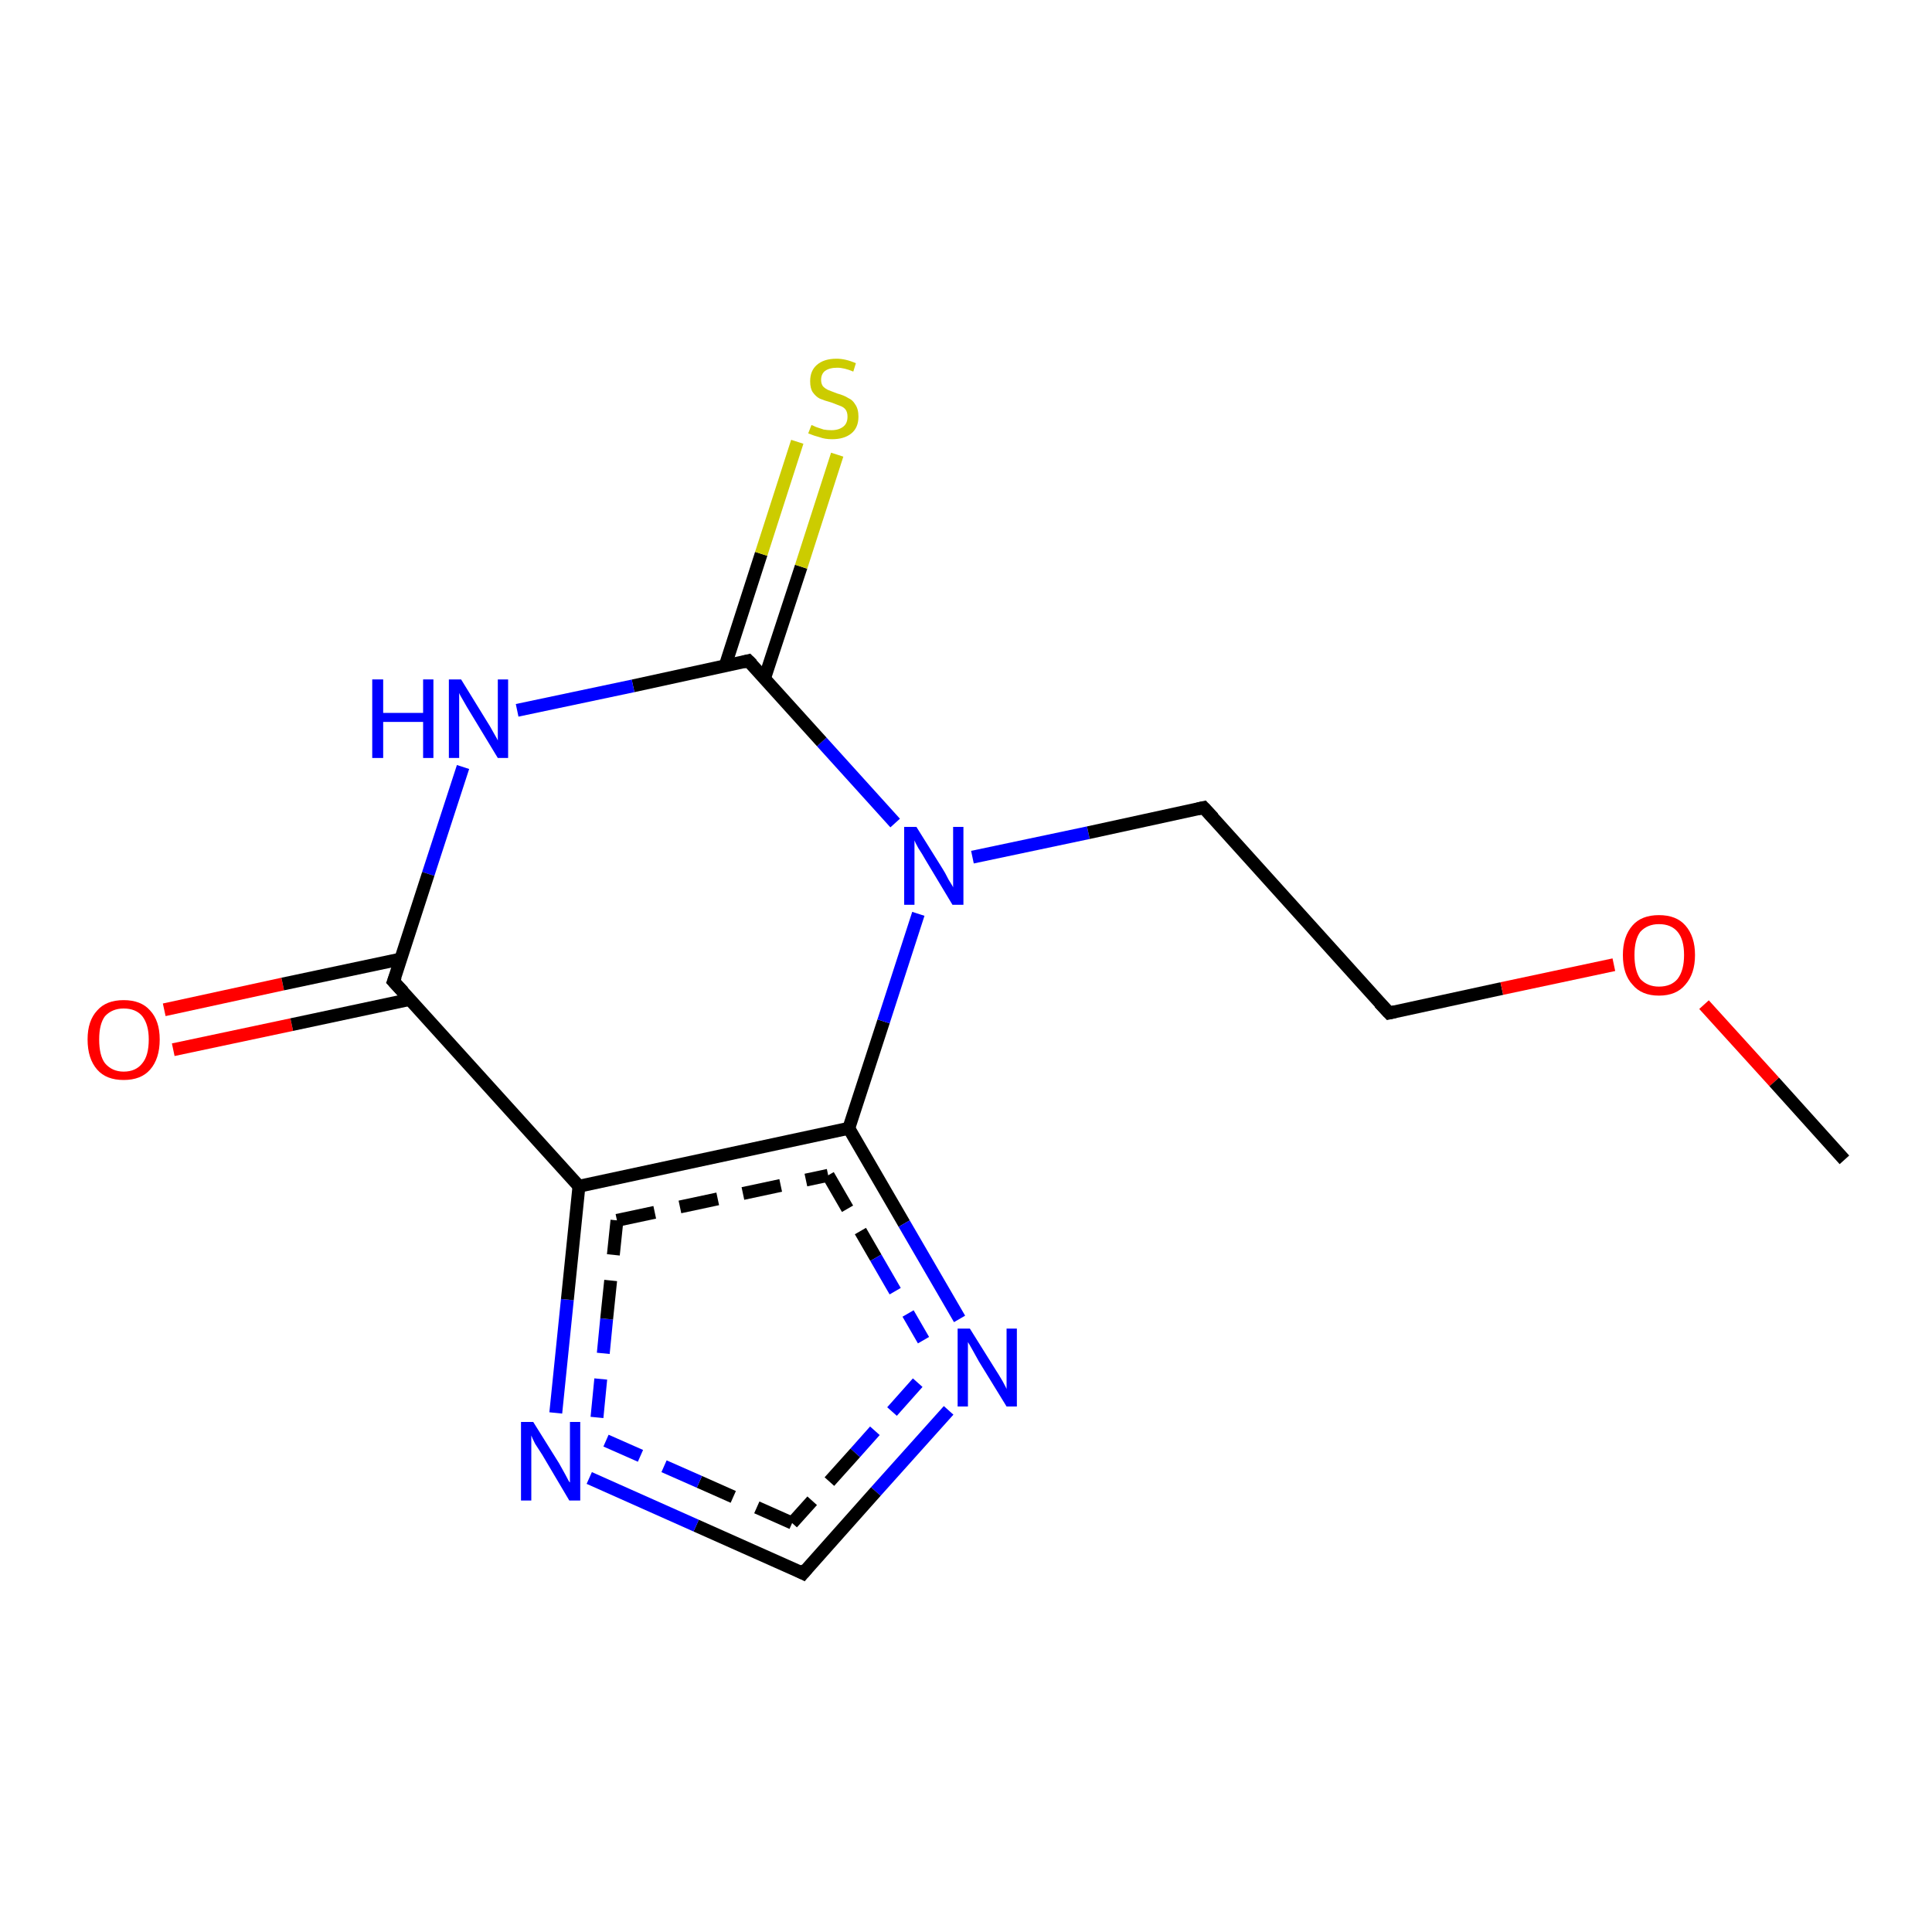 <?xml version='1.0' encoding='iso-8859-1'?>
<svg version='1.1' baseProfile='full'
              xmlns='http://www.w3.org/2000/svg'
                      xmlns:rdkit='http://www.rdkit.org/xml'
                      xmlns:xlink='http://www.w3.org/1999/xlink'
                  xml:space='preserve'
width='300px' height='300px' viewBox='0 0 300 300'>
<!-- END OF HEADER -->
<rect style='opacity:1.0;fill:#FFFFFF;stroke:none' width='300.0' height='300.0' x='0.0' y='0.0'> </rect>
<path class='bond-0 atom-0 atom-1' d='M 25.5,156.8 L 43.9,152.8' style='fill:none;fill-rule:evenodd;stroke:#FF0000;stroke-width:2.0px;stroke-linecap:butt;stroke-linejoin:miter;stroke-opacity:1' />
<path class='bond-0 atom-0 atom-1' d='M 43.9,152.8 L 62.3,148.9' style='fill:none;fill-rule:evenodd;stroke:#000000;stroke-width:2.0px;stroke-linecap:butt;stroke-linejoin:miter;stroke-opacity:1' />
<path class='bond-0 atom-0 atom-1' d='M 26.9,163.0 L 45.3,159.1' style='fill:none;fill-rule:evenodd;stroke:#FF0000;stroke-width:2.0px;stroke-linecap:butt;stroke-linejoin:miter;stroke-opacity:1' />
<path class='bond-0 atom-0 atom-1' d='M 45.3,159.1 L 63.6,155.2' style='fill:none;fill-rule:evenodd;stroke:#000000;stroke-width:2.0px;stroke-linecap:butt;stroke-linejoin:miter;stroke-opacity:1' />
<path class='bond-1 atom-1 atom-2' d='M 61.1,152.4 L 89.9,184.2' style='fill:none;fill-rule:evenodd;stroke:#000000;stroke-width:2.0px;stroke-linecap:butt;stroke-linejoin:miter;stroke-opacity:1' />
<path class='bond-2 atom-2 atom-3' d='M 89.9,184.2 L 131.8,175.2' style='fill:none;fill-rule:evenodd;stroke:#000000;stroke-width:2.0px;stroke-linecap:butt;stroke-linejoin:miter;stroke-opacity:1' />
<path class='bond-2 atom-2 atom-3' d='M 95.8,189.5 L 128.6,182.5' style='fill:none;fill-rule:evenodd;stroke:#000000;stroke-width:2.0px;stroke-linecap:butt;stroke-linejoin:miter;stroke-opacity:1;stroke-dasharray:6,4' />
<path class='bond-3 atom-3 atom-4' d='M 131.8,175.2 L 140.4,190.0' style='fill:none;fill-rule:evenodd;stroke:#000000;stroke-width:2.0px;stroke-linecap:butt;stroke-linejoin:miter;stroke-opacity:1' />
<path class='bond-3 atom-3 atom-4' d='M 140.4,190.0 L 149.0,204.8' style='fill:none;fill-rule:evenodd;stroke:#0000FF;stroke-width:2.0px;stroke-linecap:butt;stroke-linejoin:miter;stroke-opacity:1' />
<path class='bond-3 atom-3 atom-4' d='M 128.6,182.5 L 136.0,195.3' style='fill:none;fill-rule:evenodd;stroke:#000000;stroke-width:2.0px;stroke-linecap:butt;stroke-linejoin:miter;stroke-opacity:1;stroke-dasharray:6,4' />
<path class='bond-3 atom-3 atom-4' d='M 136.0,195.3 L 143.4,208.1' style='fill:none;fill-rule:evenodd;stroke:#0000FF;stroke-width:2.0px;stroke-linecap:butt;stroke-linejoin:miter;stroke-opacity:1;stroke-dasharray:6,4' />
<path class='bond-4 atom-4 atom-5' d='M 147.3,219.0 L 136.0,231.6' style='fill:none;fill-rule:evenodd;stroke:#0000FF;stroke-width:2.0px;stroke-linecap:butt;stroke-linejoin:miter;stroke-opacity:1' />
<path class='bond-4 atom-4 atom-5' d='M 136.0,231.6 L 124.7,244.3' style='fill:none;fill-rule:evenodd;stroke:#000000;stroke-width:2.0px;stroke-linecap:butt;stroke-linejoin:miter;stroke-opacity:1' />
<path class='bond-4 atom-4 atom-5' d='M 142.5,214.7 L 132.8,225.6' style='fill:none;fill-rule:evenodd;stroke:#0000FF;stroke-width:2.0px;stroke-linecap:butt;stroke-linejoin:miter;stroke-opacity:1;stroke-dasharray:6,4' />
<path class='bond-4 atom-4 atom-5' d='M 132.8,225.6 L 123.0,236.5' style='fill:none;fill-rule:evenodd;stroke:#000000;stroke-width:2.0px;stroke-linecap:butt;stroke-linejoin:miter;stroke-opacity:1;stroke-dasharray:6,4' />
<path class='bond-5 atom-5 atom-6' d='M 124.7,244.3 L 108.1,236.9' style='fill:none;fill-rule:evenodd;stroke:#000000;stroke-width:2.0px;stroke-linecap:butt;stroke-linejoin:miter;stroke-opacity:1' />
<path class='bond-5 atom-5 atom-6' d='M 108.1,236.9 L 91.5,229.5' style='fill:none;fill-rule:evenodd;stroke:#0000FF;stroke-width:2.0px;stroke-linecap:butt;stroke-linejoin:miter;stroke-opacity:1' />
<path class='bond-5 atom-5 atom-6' d='M 123.0,236.5 L 108.6,230.1' style='fill:none;fill-rule:evenodd;stroke:#000000;stroke-width:2.0px;stroke-linecap:butt;stroke-linejoin:miter;stroke-opacity:1;stroke-dasharray:6,4' />
<path class='bond-5 atom-5 atom-6' d='M 108.6,230.1 L 94.1,223.7' style='fill:none;fill-rule:evenodd;stroke:#0000FF;stroke-width:2.0px;stroke-linecap:butt;stroke-linejoin:miter;stroke-opacity:1;stroke-dasharray:6,4' />
<path class='bond-6 atom-3 atom-7' d='M 131.8,175.2 L 137.2,158.6' style='fill:none;fill-rule:evenodd;stroke:#000000;stroke-width:2.0px;stroke-linecap:butt;stroke-linejoin:miter;stroke-opacity:1' />
<path class='bond-6 atom-3 atom-7' d='M 137.2,158.6 L 142.6,141.9' style='fill:none;fill-rule:evenodd;stroke:#0000FF;stroke-width:2.0px;stroke-linecap:butt;stroke-linejoin:miter;stroke-opacity:1' />
<path class='bond-7 atom-7 atom-8' d='M 139.0,127.8 L 127.6,115.2' style='fill:none;fill-rule:evenodd;stroke:#0000FF;stroke-width:2.0px;stroke-linecap:butt;stroke-linejoin:miter;stroke-opacity:1' />
<path class='bond-7 atom-7 atom-8' d='M 127.6,115.2 L 116.2,102.6' style='fill:none;fill-rule:evenodd;stroke:#000000;stroke-width:2.0px;stroke-linecap:butt;stroke-linejoin:miter;stroke-opacity:1' />
<path class='bond-8 atom-8 atom-9' d='M 118.7,105.4 L 124.4,88.0' style='fill:none;fill-rule:evenodd;stroke:#000000;stroke-width:2.0px;stroke-linecap:butt;stroke-linejoin:miter;stroke-opacity:1' />
<path class='bond-8 atom-8 atom-9' d='M 124.4,88.0 L 130.0,70.6' style='fill:none;fill-rule:evenodd;stroke:#CCCC00;stroke-width:2.0px;stroke-linecap:butt;stroke-linejoin:miter;stroke-opacity:1' />
<path class='bond-8 atom-8 atom-9' d='M 112.6,103.4 L 118.2,86.0' style='fill:none;fill-rule:evenodd;stroke:#000000;stroke-width:2.0px;stroke-linecap:butt;stroke-linejoin:miter;stroke-opacity:1' />
<path class='bond-8 atom-8 atom-9' d='M 118.2,86.0 L 123.8,68.6' style='fill:none;fill-rule:evenodd;stroke:#CCCC00;stroke-width:2.0px;stroke-linecap:butt;stroke-linejoin:miter;stroke-opacity:1' />
<path class='bond-9 atom-8 atom-10' d='M 116.2,102.6 L 98.3,106.5' style='fill:none;fill-rule:evenodd;stroke:#000000;stroke-width:2.0px;stroke-linecap:butt;stroke-linejoin:miter;stroke-opacity:1' />
<path class='bond-9 atom-8 atom-10' d='M 98.3,106.5 L 80.3,110.3' style='fill:none;fill-rule:evenodd;stroke:#0000FF;stroke-width:2.0px;stroke-linecap:butt;stroke-linejoin:miter;stroke-opacity:1' />
<path class='bond-10 atom-7 atom-11' d='M 151.0,133.1 L 169.0,129.3' style='fill:none;fill-rule:evenodd;stroke:#0000FF;stroke-width:2.0px;stroke-linecap:butt;stroke-linejoin:miter;stroke-opacity:1' />
<path class='bond-10 atom-7 atom-11' d='M 169.0,129.3 L 186.9,125.4' style='fill:none;fill-rule:evenodd;stroke:#000000;stroke-width:2.0px;stroke-linecap:butt;stroke-linejoin:miter;stroke-opacity:1' />
<path class='bond-11 atom-11 atom-12' d='M 186.9,125.4 L 215.7,157.3' style='fill:none;fill-rule:evenodd;stroke:#000000;stroke-width:2.0px;stroke-linecap:butt;stroke-linejoin:miter;stroke-opacity:1' />
<path class='bond-12 atom-12 atom-13' d='M 215.7,157.3 L 233.2,153.5' style='fill:none;fill-rule:evenodd;stroke:#000000;stroke-width:2.0px;stroke-linecap:butt;stroke-linejoin:miter;stroke-opacity:1' />
<path class='bond-12 atom-12 atom-13' d='M 233.2,153.5 L 250.6,149.8' style='fill:none;fill-rule:evenodd;stroke:#FF0000;stroke-width:2.0px;stroke-linecap:butt;stroke-linejoin:miter;stroke-opacity:1' />
<path class='bond-13 atom-13 atom-14' d='M 264.6,156.0 L 275.5,168.0' style='fill:none;fill-rule:evenodd;stroke:#FF0000;stroke-width:2.0px;stroke-linecap:butt;stroke-linejoin:miter;stroke-opacity:1' />
<path class='bond-13 atom-13 atom-14' d='M 275.5,168.0 L 286.4,180.1' style='fill:none;fill-rule:evenodd;stroke:#000000;stroke-width:2.0px;stroke-linecap:butt;stroke-linejoin:miter;stroke-opacity:1' />
<path class='bond-14 atom-6 atom-2' d='M 86.3,219.4 L 88.1,201.8' style='fill:none;fill-rule:evenodd;stroke:#0000FF;stroke-width:2.0px;stroke-linecap:butt;stroke-linejoin:miter;stroke-opacity:1' />
<path class='bond-14 atom-6 atom-2' d='M 88.1,201.8 L 89.9,184.2' style='fill:none;fill-rule:evenodd;stroke:#000000;stroke-width:2.0px;stroke-linecap:butt;stroke-linejoin:miter;stroke-opacity:1' />
<path class='bond-14 atom-6 atom-2' d='M 92.7,220.1 L 94.2,204.8' style='fill:none;fill-rule:evenodd;stroke:#0000FF;stroke-width:2.0px;stroke-linecap:butt;stroke-linejoin:miter;stroke-opacity:1;stroke-dasharray:6,4' />
<path class='bond-14 atom-6 atom-2' d='M 94.2,204.8 L 95.8,189.5' style='fill:none;fill-rule:evenodd;stroke:#000000;stroke-width:2.0px;stroke-linecap:butt;stroke-linejoin:miter;stroke-opacity:1;stroke-dasharray:6,4' />
<path class='bond-15 atom-10 atom-1' d='M 71.9,119.1 L 66.5,135.7' style='fill:none;fill-rule:evenodd;stroke:#0000FF;stroke-width:2.0px;stroke-linecap:butt;stroke-linejoin:miter;stroke-opacity:1' />
<path class='bond-15 atom-10 atom-1' d='M 66.5,135.7 L 61.1,152.4' style='fill:none;fill-rule:evenodd;stroke:#000000;stroke-width:2.0px;stroke-linecap:butt;stroke-linejoin:miter;stroke-opacity:1' />
<path d='M 62.6,154.0 L 61.1,152.4 L 61.4,151.6' style='fill:none;stroke:#000000;stroke-width:2.0px;stroke-linecap:butt;stroke-linejoin:miter;stroke-opacity:1;' />
<path d='M 125.3,243.6 L 124.7,244.3 L 123.9,243.9' style='fill:none;stroke:#000000;stroke-width:2.0px;stroke-linecap:butt;stroke-linejoin:miter;stroke-opacity:1;' />
<path d='M 116.8,103.2 L 116.2,102.6 L 115.4,102.8' style='fill:none;stroke:#000000;stroke-width:2.0px;stroke-linecap:butt;stroke-linejoin:miter;stroke-opacity:1;' />
<path d='M 186.0,125.6 L 186.9,125.4 L 188.4,127.0' style='fill:none;stroke:#000000;stroke-width:2.0px;stroke-linecap:butt;stroke-linejoin:miter;stroke-opacity:1;' />
<path d='M 214.2,155.7 L 215.7,157.3 L 216.6,157.1' style='fill:none;stroke:#000000;stroke-width:2.0px;stroke-linecap:butt;stroke-linejoin:miter;stroke-opacity:1;' />
<path class='atom-0' d='M 13.6 161.4
Q 13.6 158.5, 15.1 156.9
Q 16.5 155.3, 19.2 155.3
Q 21.9 155.3, 23.3 156.9
Q 24.8 158.5, 24.8 161.4
Q 24.8 164.4, 23.3 166.1
Q 21.9 167.7, 19.2 167.7
Q 16.5 167.7, 15.1 166.1
Q 13.6 164.4, 13.6 161.4
M 19.2 166.4
Q 21.1 166.4, 22.1 165.1
Q 23.1 163.9, 23.1 161.4
Q 23.1 159.1, 22.1 157.8
Q 21.1 156.6, 19.2 156.6
Q 17.4 156.6, 16.3 157.8
Q 15.4 159.0, 15.4 161.4
Q 15.4 163.9, 16.3 165.1
Q 17.4 166.4, 19.2 166.4
' fill='#FF0000'/>
<path class='atom-4' d='M 150.6 206.3
L 154.6 212.7
Q 155.0 213.3, 155.7 214.5
Q 156.3 215.6, 156.3 215.7
L 156.3 206.3
L 157.9 206.3
L 157.9 218.4
L 156.3 218.4
L 152.0 211.4
Q 151.5 210.5, 151.0 209.6
Q 150.5 208.7, 150.3 208.4
L 150.3 218.4
L 148.7 218.4
L 148.7 206.3
L 150.6 206.3
' fill='#0000FF'/>
<path class='atom-6' d='M 82.8 220.8
L 86.8 227.2
Q 87.2 227.9, 87.8 229.0
Q 88.4 230.2, 88.5 230.2
L 88.5 220.8
L 90.1 220.8
L 90.1 233.0
L 88.4 233.0
L 84.2 225.9
Q 83.7 225.1, 83.1 224.2
Q 82.6 223.2, 82.5 222.9
L 82.5 233.0
L 80.9 233.0
L 80.9 220.8
L 82.8 220.8
' fill='#0000FF'/>
<path class='atom-7' d='M 142.3 128.4
L 146.3 134.8
Q 146.7 135.4, 147.3 136.6
Q 148.0 137.7, 148.0 137.8
L 148.0 128.4
L 149.6 128.4
L 149.6 140.5
L 147.9 140.5
L 143.7 133.5
Q 143.2 132.6, 142.6 131.7
Q 142.1 130.8, 142.0 130.5
L 142.0 140.5
L 140.4 140.5
L 140.4 128.4
L 142.3 128.4
' fill='#0000FF'/>
<path class='atom-9' d='M 126.0 66.0
Q 126.1 66.0, 126.7 66.3
Q 127.3 66.5, 127.9 66.7
Q 128.5 66.8, 129.1 66.8
Q 130.3 66.8, 131.0 66.2
Q 131.6 65.7, 131.6 64.7
Q 131.6 64.0, 131.3 63.6
Q 131.0 63.2, 130.4 63.0
Q 129.9 62.8, 129.1 62.5
Q 128.0 62.2, 127.3 61.9
Q 126.7 61.6, 126.2 60.9
Q 125.8 60.3, 125.8 59.2
Q 125.8 57.6, 126.8 56.7
Q 127.9 55.7, 129.9 55.7
Q 131.3 55.7, 132.9 56.4
L 132.5 57.7
Q 131.1 57.1, 130.0 57.1
Q 128.8 57.1, 128.1 57.6
Q 127.5 58.1, 127.5 59.0
Q 127.5 59.6, 127.8 60.0
Q 128.2 60.4, 128.7 60.6
Q 129.2 60.8, 130.0 61.1
Q 131.1 61.4, 131.7 61.8
Q 132.4 62.1, 132.8 62.8
Q 133.3 63.5, 133.3 64.7
Q 133.3 66.4, 132.2 67.3
Q 131.1 68.2, 129.2 68.2
Q 128.1 68.2, 127.3 67.9
Q 126.5 67.7, 125.5 67.3
L 126.0 66.0
' fill='#CCCC00'/>
<path class='atom-10' d='M 57.8 105.5
L 59.5 105.5
L 59.5 110.7
L 65.7 110.7
L 65.7 105.5
L 67.3 105.5
L 67.3 117.7
L 65.7 117.7
L 65.7 112.1
L 59.5 112.1
L 59.5 117.7
L 57.8 117.7
L 57.8 105.5
' fill='#0000FF'/>
<path class='atom-10' d='M 71.6 105.5
L 75.6 112.0
Q 76.0 112.6, 76.6 113.7
Q 77.3 114.9, 77.3 115.0
L 77.3 105.5
L 78.9 105.5
L 78.9 117.7
L 77.3 117.7
L 73.0 110.6
Q 72.5 109.8, 72.0 108.9
Q 71.4 107.9, 71.3 107.6
L 71.3 117.7
L 69.7 117.7
L 69.7 105.5
L 71.6 105.5
' fill='#0000FF'/>
<path class='atom-13' d='M 252.0 148.3
Q 252.0 145.4, 253.5 143.7
Q 254.9 142.1, 257.6 142.1
Q 260.3 142.1, 261.7 143.7
Q 263.2 145.4, 263.2 148.3
Q 263.2 151.2, 261.7 152.9
Q 260.3 154.6, 257.6 154.6
Q 254.9 154.6, 253.5 152.9
Q 252.0 151.3, 252.0 148.3
M 257.6 153.2
Q 259.5 153.2, 260.5 152.0
Q 261.5 150.7, 261.5 148.3
Q 261.5 145.9, 260.5 144.7
Q 259.5 143.5, 257.6 143.5
Q 255.8 143.5, 254.7 144.7
Q 253.8 145.9, 253.8 148.3
Q 253.8 150.7, 254.7 152.0
Q 255.8 153.2, 257.6 153.2
' fill='#FF0000'/>
</svg>
